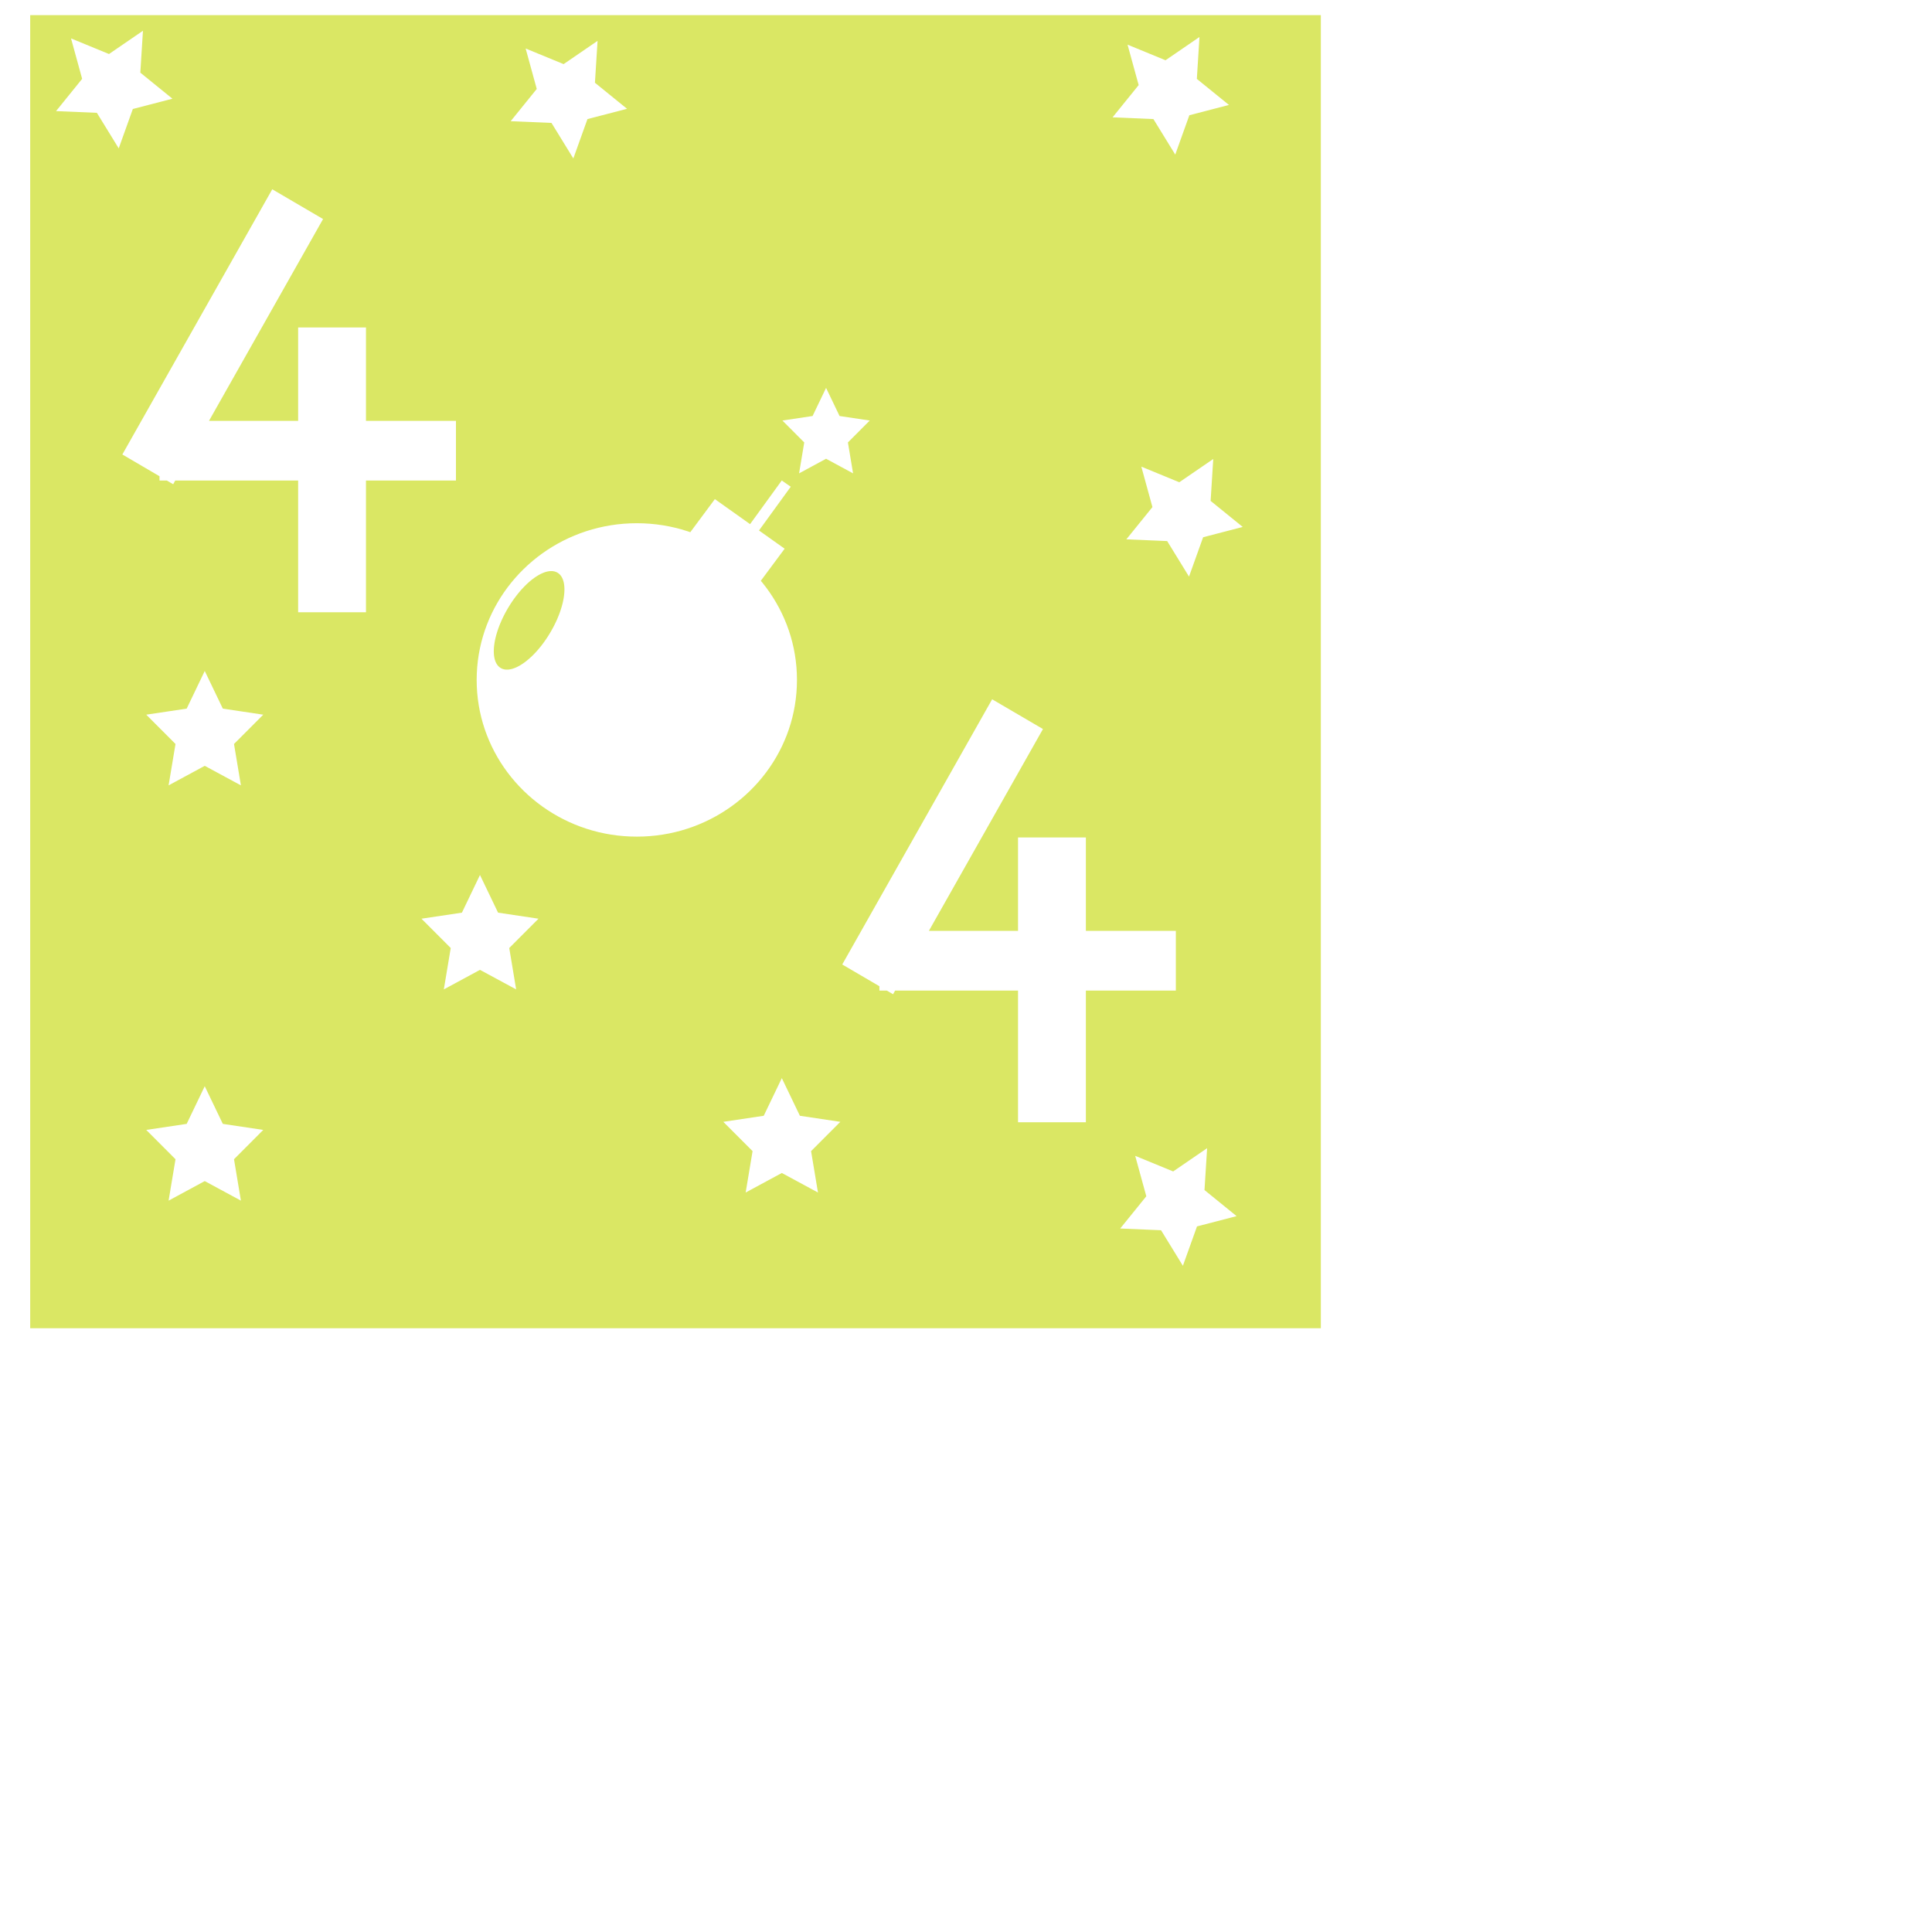 <?xml version="1.0" encoding="UTF-8" standalone="no"?>
<!DOCTYPE svg PUBLIC "-//W3C//DTD SVG 1.1//EN" "http://www.w3.org/Graphics/SVG/1.1/DTD/svg11.dtd">
<svg version="1.1" xmlns="http://www.w3.org/2000/svg" xmlns:xlink="http://www.w3.org/1999/xlink" preserveAspectRatio="xMidYMid meet" viewBox="0 0 1640 1640" width="1640" height="1640"><defs><path d="M25.63 1127.5L25.63 12.85L1121.21 12.85L1121.21 1127.5L25.63 1127.5ZM963.62 981.14L973.06 1015.46L950.91 1042.83L985.57 1044.3L1004.11 1074.47L1016.09 1041.05L1049.7 1032.32L1022.45 1010.2L1024.68 974.64L995.85 994.39L963.62 981.14ZM124.14 959.15L148.98 984.03L143.11 1019.17L173.8 1002.58L204.5 1019.17L198.64 984.03L223.47 959.15L189.15 954.02L173.8 922.06L158.46 954.02L124.14 959.15ZM613.99 952.27L638.83 977.15L632.96 1012.29L663.66 995.7L694.35 1012.29L688.49 977.15L713.32 952.27L679 947.14L663.66 915.18L648.31 947.14L613.99 952.27ZM746.49 837.17L746.49 840.84L752.74 840.84L758.08 843.96L759.85 840.84L864.17 840.84L864.17 952.64L921.76 952.64L921.76 840.84L998.13 840.84L998.13 790.19L921.76 790.19L921.76 710.88L864.17 710.88L864.17 790.19L788.48 790.19L885.33 618.85L842.19 593.6L714.95 818.71L746.49 837.17ZM357.78 779.85L382.61 804.73L376.75 839.86L407.44 823.27L438.14 839.86L432.28 804.73L457.11 779.85L422.79 774.72L407.44 742.75L392.1 774.72L357.78 779.85ZM606.82 423.68L585.97 451.77L583.53 450.93L578.43 449.37L573.23 448.01L567.96 446.85L562.62 445.88L557.2 445.13L551.72 444.58L546.17 444.25L540.57 444.14L534.96 444.25L529.42 444.58L523.93 445.13L518.52 445.88L513.17 446.85L507.9 448.01L502.71 449.37L497.6 450.93L492.58 452.67L487.65 454.6L482.82 456.71L478.09 458.99L473.47 461.45L468.96 464.07L464.56 466.86L460.28 469.81L456.12 472.91L452.1 476.16L448.2 479.56L444.44 483.1L440.82 486.78L437.35 490.6L434.02 494.54L430.85 498.6L427.84 502.79L424.99 507.09L422.31 511.51L419.8 516.03L417.46 520.66L415.31 525.39L413.34 530.21L411.55 535.12L409.97 540.12L408.57 545.2L407.39 550.35L406.4 555.59L405.63 560.89L405.07 566.25L404.74 571.68L404.62 577.16L404.74 582.65L405.07 588.07L405.63 593.44L406.4 598.74L407.39 603.97L408.57 609.13L409.97 614.21L411.55 619.21L413.34 624.12L415.31 628.94L417.46 633.67L419.8 638.29L422.31 642.82L424.99 647.23L427.84 651.54L430.85 655.72L434.02 659.79L437.35 663.73L440.82 667.54L444.44 671.22L448.2 674.76L452.1 678.16L456.12 681.41L460.28 684.52L464.56 687.46L468.96 690.25L473.47 692.88L478.09 695.33L482.82 697.62L487.65 699.73L492.58 701.66L497.6 703.4L502.71 704.96L507.9 706.32L513.17 707.48L518.52 708.44L523.93 709.2L529.42 709.74L534.96 710.07L540.57 710.18L546.17 710.07L551.72 709.74L557.2 709.2L562.62 708.44L567.96 707.48L573.23 706.32L578.43 704.96L583.53 703.4L588.55 701.66L593.48 699.73L598.31 697.62L603.04 695.33L607.66 692.88L612.17 690.25L616.57 687.46L620.85 684.52L625.01 681.41L629.04 678.16L632.93 674.76L636.69 671.22L640.31 667.54L643.78 663.73L647.11 659.79L650.28 655.72L653.29 651.54L656.14 647.23L658.82 642.82L661.33 638.29L663.67 633.67L665.82 628.94L667.8 624.12L669.58 619.21L671.17 614.21L672.56 609.13L673.75 603.97L674.73 598.74L675.5 593.44L676.06 588.07L676.39 582.65L676.51 577.16L676.39 571.68L676.06 566.25L675.5 560.89L674.73 555.59L673.75 550.35L672.56 545.2L671.17 540.12L669.58 535.12L667.8 530.21L665.82 525.39L663.67 520.66L661.33 516.03L658.82 511.51L656.14 507.09L653.29 502.79L650.28 498.6L647.11 494.54L645.82 493.02L666.05 465.77L644.28 450.3L671.24 413.16L663.61 407.86L636.71 444.92L606.82 423.68ZM124.14 606.66L148.98 631.54L143.11 666.67L173.8 650.08L204.5 666.67L198.64 631.54L223.47 606.66L189.15 601.53L173.8 569.56L158.46 601.53L124.14 606.66ZM469.83 484.91L470.69 485.08L471.51 485.33L472.31 485.65L473.07 486.03L473.8 486.49L474.47 487L475.11 487.58L475.69 488.22L476.23 488.91L476.72 489.66L477.16 490.47L477.56 491.33L477.91 492.23L478.22 493.19L478.48 494.2L478.7 495.25L478.87 496.34L479 497.48L479.08 498.66L479.12 499.88L479.12 501.14L479.07 502.44L478.97 503.76L478.83 505.13L478.65 506.52L478.43 507.94L478.16 509.39L477.85 510.87L477.5 512.38L477.1 513.9L476.66 515.45L476.18 517.02L475.66 518.6L475.1 520.21L474.49 521.82L473.84 523.45L473.16 525.1L472.43 526.75L471.66 528.41L470.85 530.08L470 531.76L469.1 533.43L468.17 535.11L467.2 536.79L466.2 538.46L465.18 540.09L464.14 541.68L463.08 543.24L462.01 544.76L460.93 546.25L459.83 547.69L458.72 549.09L457.6 550.46L456.47 551.78L455.33 553.06L454.19 554.3L453.04 555.49L451.89 556.63L450.74 557.73L449.58 558.78L448.43 559.78L447.28 560.73L446.13 561.64L444.99 562.49L443.85 563.28L442.72 564.03L441.6 564.72L440.49 565.35L439.39 565.93L438.31 566.45L437.24 566.91L436.18 567.31L435.14 567.66L434.12 567.94L433.12 568.15L432.14 568.31L431.18 568.4L430.25 568.42L429.34 568.38L428.45 568.28L427.6 568.1L426.77 567.85L425.97 567.54L425.21 567.15L424.49 566.7L423.81 566.18L423.18 565.6L422.59 564.97L422.06 564.27L421.57 563.52L421.12 562.72L420.72 561.86L420.37 560.95L420.06 559.99L419.8 558.99L419.58 557.94L419.41 556.84L419.28 555.7L419.2 554.52L419.16 553.3L419.17 552.04L419.22 550.75L419.31 549.42L419.45 548.06L419.63 546.66L419.85 545.24L420.12 543.79L420.43 542.31L420.79 540.81L421.18 539.28L421.62 537.74L422.1 536.17L422.62 534.58L423.19 532.98L423.79 531.36L424.44 529.73L425.13 528.09L425.86 526.43L426.63 524.77L427.44 523.1L428.29 521.43L429.18 519.75L430.11 518.07L431.08 516.39L432.08 514.73L433.1 513.1L434.14 511.5L435.2 509.94L436.27 508.42L437.36 506.94L438.46 505.49L439.57 504.09L440.69 502.73L441.82 501.4L442.95 500.12L444.1 498.89L445.24 497.7L446.39 496.55L447.55 495.45L448.7 494.4L449.85 493.4L451 492.45L452.15 491.55L453.29 490.7L454.43 489.9L455.56 489.16L456.68 488.47L457.79 487.83L458.89 487.26L459.97 486.74L461.05 486.27L462.1 485.87L463.14 485.53L464.16 485.25L465.16 485.03L466.14 484.88L467.1 484.79L468.04 484.76L468.95 484.8L469.83 484.91ZM135.4 404.26L135.4 407.92L141.65 407.92L147 411.05L148.76 407.92L253.08 407.92L253.08 519.72L310.67 519.72L310.67 407.92L387.04 407.92L387.04 357.27L310.67 357.27L310.67 277.96L253.08 277.96L253.08 357.27L177.39 357.27L274.24 185.93L231.11 160.68L103.86 385.79L135.4 404.26ZM968.83 396.12L978.26 430.45L956.11 457.82L990.77 459.29L1009.31 489.45L1021.29 456.04L1054.9 447.3L1027.65 425.19L1029.88 389.62L1001.05 409.37L968.83 396.12ZM664.15 356.98L682.69 375.57L678.31 401.82L701.22 389.42L724.14 401.82L719.76 375.57L738.3 356.98L712.68 353.14L701.22 329.26L689.77 353.14L664.15 356.98ZM446.2 41.18L455.63 75.5L433.49 102.88L468.14 104.34L486.68 134.51L498.67 101.09L532.27 92.36L505.02 70.24L507.25 34.68L478.43 54.43L446.2 41.18ZM957.13 37.9L966.57 72.22L944.42 99.6L979.08 101.07L997.62 131.23L1009.6 97.82L1043.21 89.08L1015.96 66.97L1018.18 31.4L989.36 51.15L957.13 37.9ZM60.3 32.61L69.73 66.93L47.58 94.31L82.24 95.77L100.78 125.94L112.76 92.52L146.37 83.79L119.12 61.67L121.35 26.11L92.52 45.86L60.3 32.61Z" id="b2g6Kt0xgf"></path></defs><g><g><g><use xlink:href="#b2g6Kt0xgf" opacity="1" fill="#dae764" fill-opacity="1"></use></g></g></g></svg>